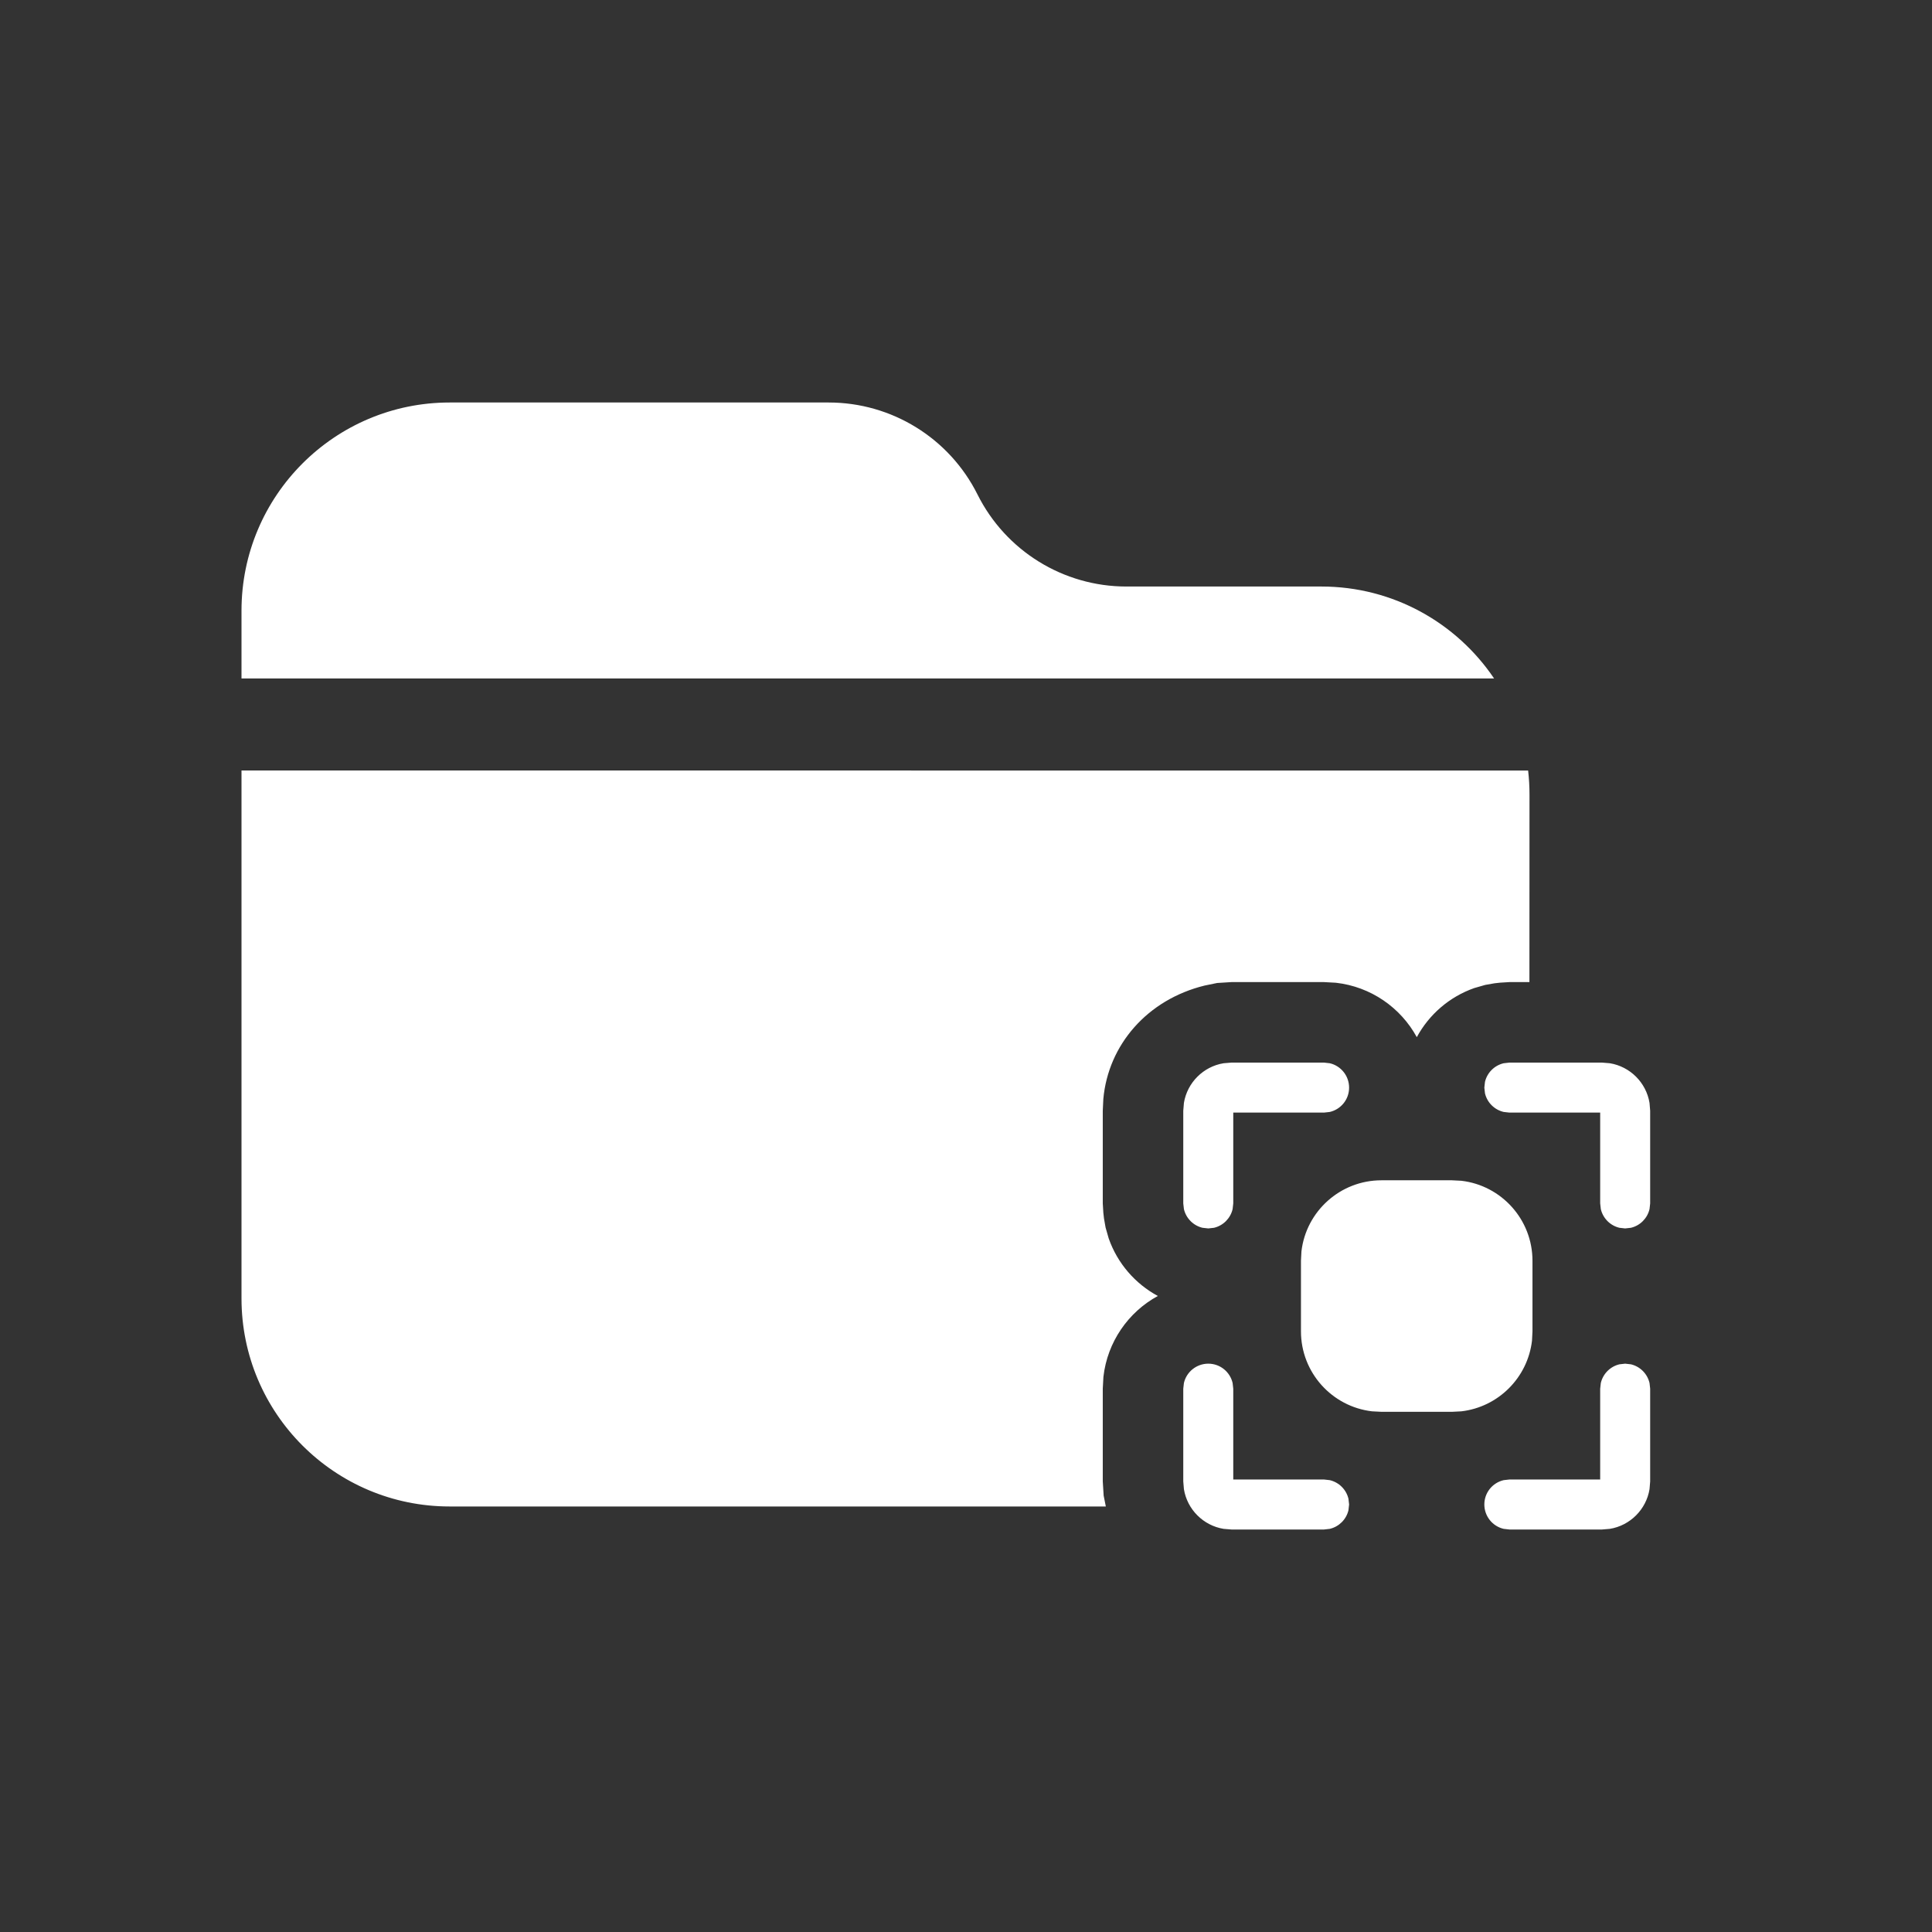 <?xml version="1.0" encoding="UTF-8"?>
<svg width="24px" height="24px" viewBox="0 0 24 24" version="1.1" xmlns="http://www.w3.org/2000/svg" xmlns:xlink="http://www.w3.org/1999/xlink">
    <rect x="0" y="0" width="24" height="24" fill="#333333" stroke="none"/>
    <title>icon/截图录频选中</title>
    <defs>
        <path d="M15.01,16.94 C15.157,16.94 15.28,17.042 15.312,17.18 L15.312,17.18 L15.32,17.251 L15.32,18.379 L16.448,18.379 L16.519,18.387 C16.634,18.414 16.724,18.504 16.751,18.618 L16.751,18.618 L16.759,18.689 L16.751,18.761 C16.724,18.875 16.634,18.965 16.519,18.992 L16.519,18.992 L16.448,19 L15.297,19 L15.2,18.992 C14.948,18.951 14.748,18.751 14.707,18.499 L14.707,18.499 L14.699,18.402 L14.699,17.251 L14.707,17.18 C14.739,17.042 14.863,16.94 15.01,16.94 Z M20.188,16.94 L20.26,16.948 C20.374,16.975 20.464,17.065 20.491,17.18 L20.491,17.18 L20.499,17.251 L20.499,18.402 L20.491,18.499 C20.45,18.751 20.25,18.951 19.998,18.992 L19.998,18.992 L19.901,19 L18.75,19 L18.679,18.992 C18.541,18.96 18.439,18.836 18.439,18.689 C18.439,18.542 18.541,18.419 18.679,18.387 L18.679,18.387 L18.75,18.379 L19.878,18.379 L19.878,17.251 L19.886,17.18 C19.913,17.065 20.003,16.975 20.117,16.948 L20.117,16.948 L20.188,16.94 Z M18.983,9.572 C18.994,9.67 19,9.77 19,9.871 L18.999,12.2 L18.75,12.2 L18.635,12.207 L18.564,12.215 L18.45,12.235 L18.314,12.274 C18.004,12.383 17.752,12.603 17.6,12.884 C17.4,12.517 17.029,12.257 16.595,12.208 L16.448,12.2 L15.297,12.2 L15.12,12.211 L14.964,12.243 C14.252,12.418 13.767,12.979 13.706,13.652 L13.699,13.798 L13.699,14.949 L13.706,15.064 L13.714,15.135 L13.734,15.249 L13.773,15.385 C13.882,15.695 14.102,15.947 14.383,16.099 C14.016,16.299 13.756,16.67 13.707,17.104 L13.699,17.251 L13.699,18.402 L13.71,18.579 L13.737,18.714 L5.586,18.714 C4.158,18.714 3,17.557 3,16.129 L3,9.571 L18.983,9.572 Z M18.037,14.662 L18.154,14.668 C18.651,14.726 19.037,15.149 19.037,15.662 L19.037,15.662 L19.037,16.538 L19.031,16.655 C18.977,17.114 18.613,17.478 18.154,17.532 L18.154,17.532 L18.037,17.538 L17.161,17.538 L17.044,17.532 C16.547,17.474 16.161,17.051 16.161,16.538 L16.161,16.538 L16.161,15.662 L16.167,15.545 C16.225,15.048 16.648,14.662 17.161,14.662 L17.161,14.662 L18.037,14.662 Z M16.448,13.2 L16.519,13.208 C16.657,13.24 16.759,13.364 16.759,13.511 C16.759,13.658 16.657,13.781 16.519,13.813 L16.519,13.813 L16.448,13.821 L15.32,13.821 L15.32,14.949 L15.312,15.02 C15.285,15.135 15.195,15.225 15.081,15.252 L15.081,15.252 L15.01,15.26 L14.938,15.252 C14.824,15.225 14.734,15.135 14.707,15.02 L14.707,15.02 L14.699,14.949 L14.699,13.798 L14.707,13.701 C14.748,13.449 14.948,13.249 15.2,13.208 L15.2,13.208 L15.297,13.2 L16.448,13.2 Z M19.901,13.2 L19.998,13.208 C20.25,13.249 20.45,13.449 20.491,13.701 L20.491,13.701 L20.499,13.798 L20.499,14.949 L20.491,15.02 C20.464,15.135 20.374,15.225 20.26,15.252 L20.26,15.252 L20.188,15.26 L20.117,15.252 C20.003,15.225 19.913,15.135 19.886,15.02 L19.886,15.02 L19.878,14.949 L19.878,13.821 L18.75,13.821 L18.679,13.813 C18.564,13.786 18.474,13.696 18.447,13.582 L18.447,13.582 L18.439,13.511 L18.447,13.439 C18.474,13.325 18.564,13.235 18.679,13.208 L18.679,13.208 L18.75,13.2 L19.901,13.2 Z M10.294,5 C11.077,5 11.793,5.442 12.143,6.143 C12.493,6.843 13.209,7.286 13.992,7.286 L16.414,7.286 C17.308,7.286 18.095,7.739 18.56,8.428 L3,8.428 L3,7.586 C3,6.158 4.158,5 5.586,5 L10.294,5 Z" id="path-1"></path>
    </defs>
    <g id="icon/截图录频选中" stroke="none" stroke-width="1" fill="none" fill-rule="evenodd">
        <mask id="mask-2" fill="white">
            <use xlink:href="#path-1"></use>
        </mask>
        <use id="形状结合" fill="#FFFFFF" fill-rule="nonzero" xlink:href="#path-1"></use>
    </g>
</svg>